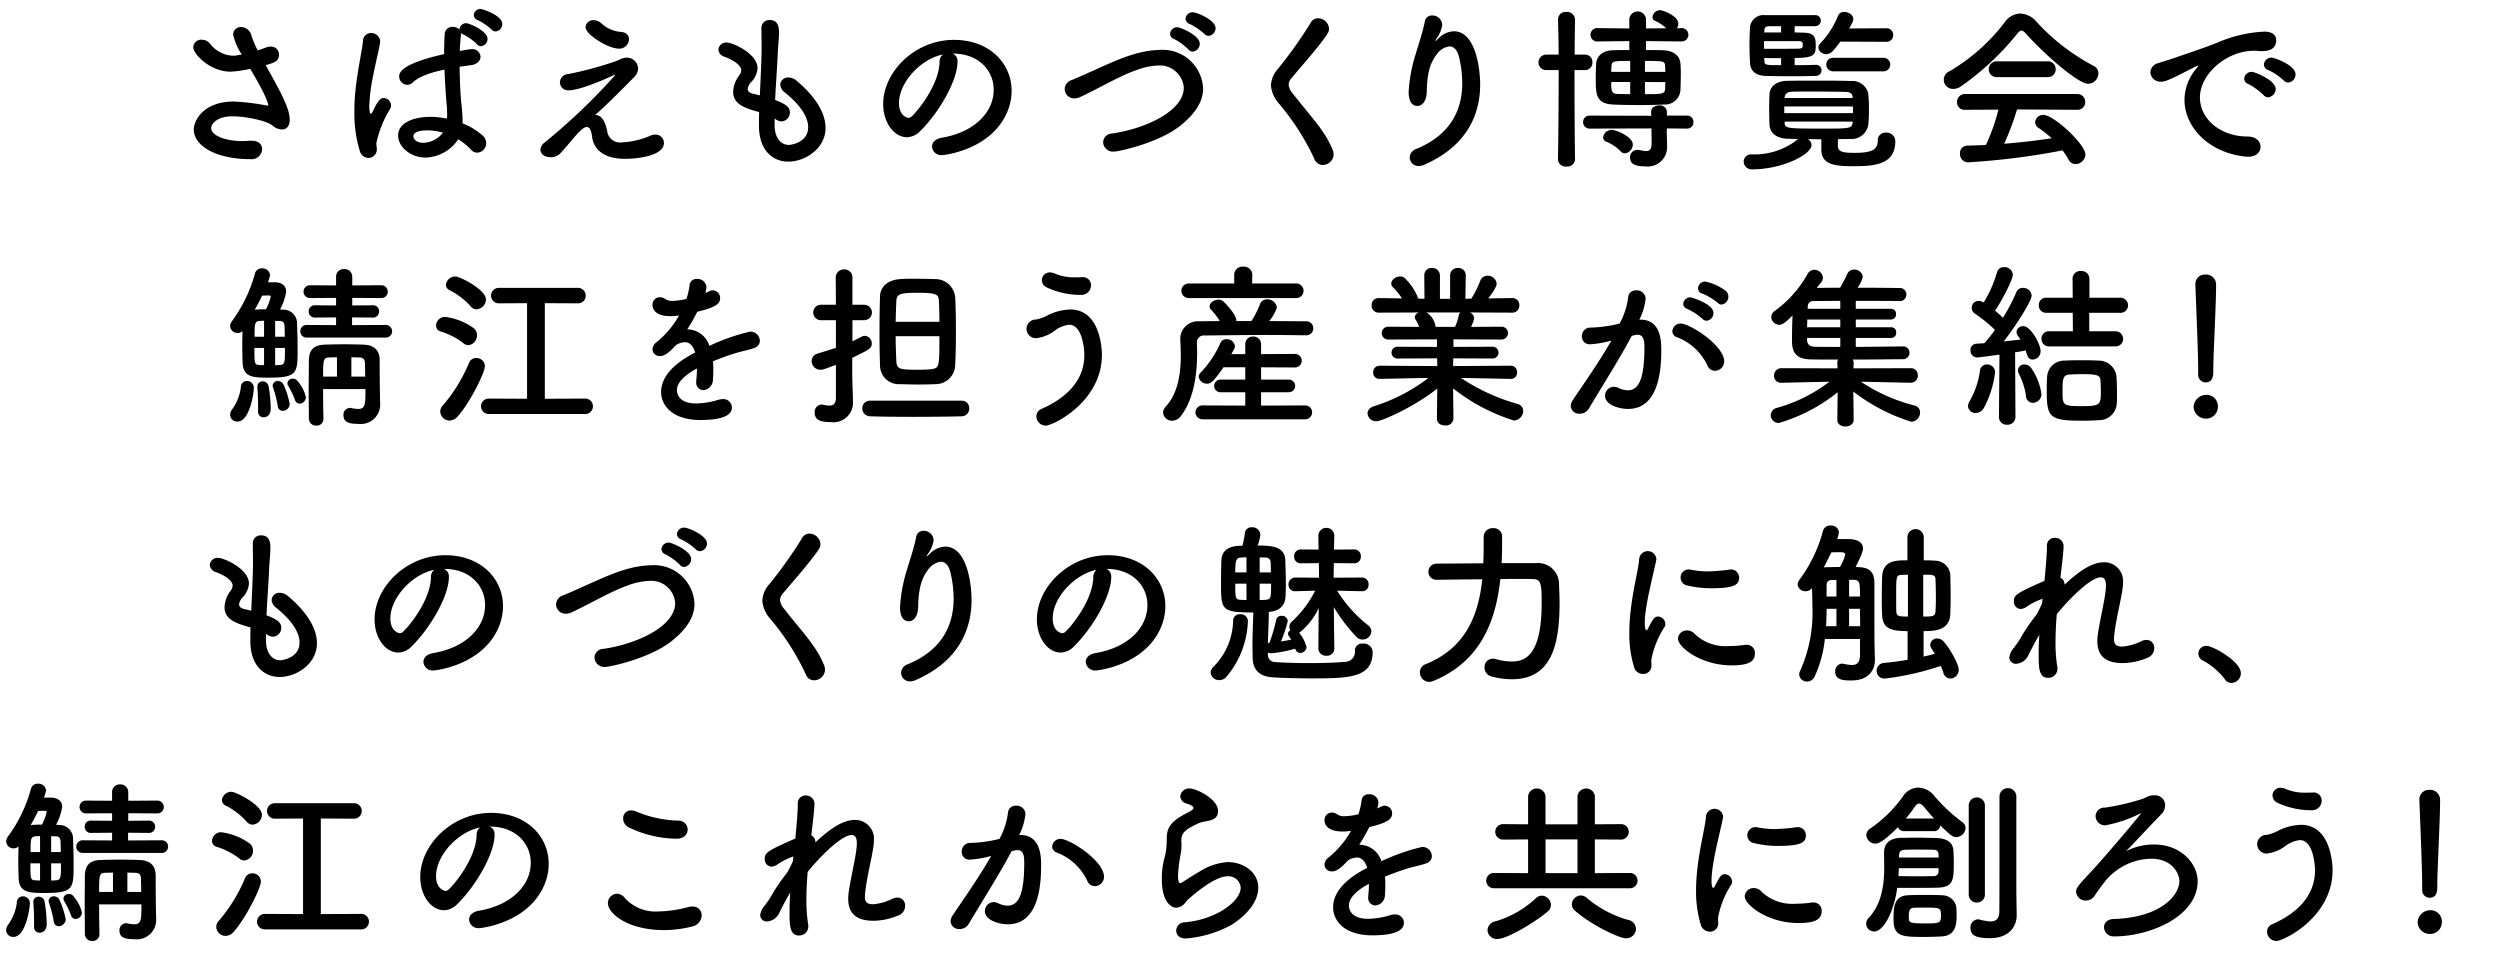 <svg id="レイヤー_1" data-name="レイヤー 1" xmlns="http://www.w3.org/2000/svg" width="341.522" height="133.416" viewBox="0 0 341.522 133.416">
  <title>about_txt_sp</title>
  <g>
    <path d="M33.026,7.439a7.947,7.947,0,0,1-1.176-2.712,1.027,1.027,0,0,1,1.104-1.032,1.464,1.464,0,0,1,1.392,1.152,11.873,11.873,0,0,0,.864,2.04c.36-.12.72-.24,1.08-.384a2.005,2.005,0,0,1,.696-.144,1.091,1.091,0,0,1,1.128,1.104c0,.912-.648,1.104-1.824,1.44,2.088,3.72,3.288,5.928,3.288,7.441,0,.96-.48,1.344-1.056,1.344a1.939,1.939,0,0,1-1.248-.504c-.888-.744-3.84-1.296-5.544-1.296-1.92,0-2.88.936-2.88,1.608,0,1.056,2.064,1.776,4.2,1.776.384,0,.768-.024,1.152-.048h.216c.936,0,1.392.552,1.392,1.152a1.435,1.435,0,0,1-1.56,1.368c-4.896,0-7.777-1.896-7.777-4.056,0-1.176,1.272-3.816,5.448-3.816a30.499,30.499,0,0,1,4.44.528c.096,0,.168.024.216.024s.072-.024.072-.048c0-.048-.048-.96-2.472-4.968a16.37,16.37,0,0,1-2.664.384c-2.784,0-5.112-2.376-5.112-3.36A1.081,1.081,0,0,1,27.553,5.423a1.467,1.467,0,0,1,1.128.528,4.129,4.129,0,0,0,3.096,1.656A2.622,2.622,0,0,0,32.233,7.583Z"/>
    <path d="M50.305,21.576a1.272,1.272,0,0,1-1.176-1.032,17.548,17.548,0,0,1-.72-5.232,26.61,26.61,0,0,1,.168-3.12c.288-2.688.84-5.064,1.008-6.553a1.1,1.1,0,0,1,1.104-1.128,1.223,1.223,0,0,1,1.248,1.176c0,.048-.024.12-.024.192-.168,1.032-.6,2.712-.936,4.464a23.413,23.413,0,0,0-.528,4.128c0,.888.144,1.08.192,1.08.072,0,.192-.144.336-.432.672-1.464,1.056-1.728,1.44-1.728a1.047,1.047,0,0,1,1.008,1.008.994.994,0,0,1-.12.456A14.709,14.709,0,0,0,51.409,19.584c0,.288.072.576.072.864A1.169,1.169,0,0,1,50.305,21.576ZM62.978,4.727c-.072.696-.144,1.44-.168,2.232q.612-.108,1.296-.216a1.473,1.473,0,0,1,.312-.024A1.096,1.096,0,0,1,65.642,7.751c0,.504-.408,1.032-1.296,1.152-.552.072-1.08.144-1.56.216.024,1.776.096,3.528.216,4.8a24.876,24.876,0,0,1,.192,2.664v.264a9.537,9.537,0,0,1,2.76,1.68,1.346,1.346,0,0,1,.456.984,1.283,1.283,0,0,1-1.224,1.344,1.155,1.155,0,0,1-.864-.432A8.142,8.142,0,0,0,62.594,19.032a5.552,5.552,0,0,1-4.488,2.496c-1.968,0-3.72-1.44-3.72-3,0-1.824,2.232-2.568,4.44-2.568a11.968,11.968,0,0,1,2.232.24,6.057,6.057,0,0,0,.024-.672c0-.408-.024-.84-.072-1.344-.096-1.032-.216-2.808-.288-4.68-2.496.528-3.648,1.128-4.32,1.752a1.142,1.142,0,0,1-.768.336,1.16,1.16,0,0,1-1.104-1.152c0-.528.336-1.752,6.145-3.048,0-1.008.024-1.968.072-2.736a1.025,1.025,0,0,1,1.104-.984,1.249,1.249,0,0,1,.912.36.926.926,0,0,1,.936-.864c.384,0,2.904,1.056,2.904,2.136a.998.998,0,0,1-.888,1.008.75.75,0,0,1-.576-.288,7.387,7.387,0,0,0-1.848-1.32.987.987,0,0,1-.312-.192ZM58.442,17.808c-1.872,0-1.968.6-1.968.816,0,.288.312.888,1.368.888a3.513,3.513,0,0,0,2.664-1.392A7.831,7.831,0,0,0,58.442,17.808ZM67.154,4.031a7.804,7.804,0,0,0-1.872-1.272.752.752,0,0,1-.552-.696.89.89,0,0,1,.936-.84c.168,0,2.952.84,2.952,2.064a1.018,1.018,0,0,1-.912,1.008A.711.711,0,0,1,67.154,4.031Z"/>
    <path d="M82.946,17.88A1.747,1.747,0,0,0,84.746,19.464a11.318,11.318,0,0,0,4.008-.888,1.646,1.646,0,0,1,.768-.192,1.142,1.142,0,0,1,1.176,1.152c0,1.752-3.6,2.16-5.304,2.16-3.12,0-4.32-1.464-4.512-3.024-.12-.936-.36-1.32-.72-1.32-.768,0-2.016,1.872-3.384,3.336a1.888,1.888,0,0,1-1.488.792c-1.152,0-1.464-.648-1.464-1.032a1.393,1.393,0,0,1,.576-.984,82.482,82.482,0,0,0,9.481-9.025.724.724,0,0,0,.144-.216.023.023,0,0,0-.024-.024,2.839,2.839,0,0,0-.312.144c-1.152.528-4.488,1.992-5.976,1.992a1.102,1.102,0,0,1-1.224-1.08,1.157,1.157,0,0,1,1.08-1.128A49.697,49.697,0,0,0,83.738,8.495c.624-.192.624-.264,1.248-.504a2.042,2.042,0,0,1,.624-.12A1.543,1.543,0,0,1,87.17,9.359a1.615,1.615,0,0,1-.48,1.104c-1.128,1.176-4.104,4.152-5.376,5.233C82.418,15.744,82.754,17.016,82.946,17.88Zm1.608-11.233c-1.44,0-4.56-1.896-4.56-2.952a1.029,1.029,0,0,1,1.104-.936,1.576,1.576,0,0,1,1.032.408,4.421,4.421,0,0,0,2.76,1.2c.72.072,1.032.504,1.032.984A1.318,1.318,0,0,1,84.554,6.647Z"/>
    <path d="M105.818,17.088c0,1.704.816,2.712,1.968,2.712.144,0,2.616-.264,2.616-2.424,0-1.224-.84-2.856-3.168-4.728a1.518,1.518,0,0,1-.648-1.08,1.064,1.064,0,0,1,1.152-.984,1.663,1.663,0,0,1,1.008.384c2.856,2.376,4.032,4.632,4.032,6.505,0,2.832-2.808,4.608-5.088,4.608-2.184,0-4.008-1.608-4.008-4.896v-.048c0-.6,0-1.224.024-1.824-1.896-.528-3.552-1.032-3.552-2.784a4.052,4.052,0,0,1,.864-2.28,1.152,1.152,0,0,0,.24-.672c0-.576-.864-1.296-2.28-1.824a1.105,1.105,0,0,1-.84-.96,1.066,1.066,0,0,1,1.152-.984c.768,0,4.2,1.488,4.2,3.528a3.068,3.068,0,0,1-.888,1.896,1.556,1.556,0,0,0-.456.936c0,.36.312.528.672.624.312.072.648.144.984.24.24-5.088.24-5.976.24-6.6,0-.984-.024-1.656-.024-2.544a1.075,1.075,0,0,1,1.128-1.152c1.248,0,1.272,1.128,1.272,1.728,0,.864-.12,1.68-.168,2.784-.096,2.184-.264,4.296-.36,6.409,1.392.528,2.016.96,2.016,1.68a1.219,1.219,0,0,1-1.128,1.248,1.551,1.551,0,0,1-.96-.408Z"/>
    <path d="M135.747,12.263c0-2.664-2.088-4.944-5.568-4.944h-.048a1.085,1.085,0,0,1,.672,1.008v.12c0,2.52-2.472,6.889-5.112,9.481a2.604,2.604,0,0,1-1.8.816c-1.704,0-3.24-1.92-3.24-4.536,0-4.344,4.272-8.761,9.673-8.761,4.848,0,7.873,3.216,7.873,6.961a7.359,7.359,0,0,1-.528,2.712c-2.112,5.328-8.641,6.073-8.977,6.073A1.262,1.262,0,0,1,127.322,20.016c0-.528.408-1.032,1.32-1.2C133.011,18.096,135.747,15.408,135.747,12.263ZM128.81,7.439c-3.0.6-6,3.792-6,6.649,0,1.8,1.2,2.016,1.272,2.016a.636.636,0,0,0,.456-.192c.72-.648,3.72-4.2,3.816-7.441A1.241,1.241,0,0,1,128.81,7.439Z"/>
    <path d="M152.138,20.712a1.344,1.344,0,0,1-1.44-1.296,1.239,1.239,0,0,1,1.2-1.176c4.536-.648,9.817-3.048,9.817-6.265a3.274,3.274,0,0,0-3.504-3.024,9.406,9.406,0,0,0-3.024.648c-2.28.792-5.16,2.52-7.609,3.648a1.735,1.735,0,0,1-.792.192,1.297,1.297,0,0,1-1.344-1.272,1.335,1.335,0,0,1,.936-1.224c2.304-.912,6.097-2.856,8.497-3.528a13.452,13.452,0,0,1,3.624-.6,5.526,5.526,0,0,1,5.856,5.28c0,1.776-1.08,3.48-3.192,5.136C158.186,19.56,152.786,20.712,152.138,20.712ZM162.339,6.743a8.255,8.255,0,0,0-1.944-1.416.757.757,0,0,1-.552-.72.981.981,0,0,1,1.008-.888c.336,0,3.048,1.08,3.048,2.256a1.094,1.094,0,0,1-.96,1.08A.751.751,0,0,1,162.339,6.743Zm2.184-2.112a8.643,8.643,0,0,0-1.968-1.344.802.802,0,0,1-.6-.72.964.964,0,0,1,1.008-.888c.528,0,3.096,1.056,3.096,2.16a1.052,1.052,0,0,1-.96,1.056A.757.757,0,0,1,164.523,4.631Z"/>
    <path d="M180.698,22.536a1.202,1.202,0,0,1-1.128-.792,33.789,33.789,0,0,0-4.824-7.561,4.305,4.305,0,0,1-1.128-2.52,3.658,3.658,0,0,1,.936-2.232,57.414,57.414,0,0,0,4.488-6.313,1.137,1.137,0,0,1,1.008-.624,1.538,1.538,0,0,1,1.512,1.416,1.31,1.31,0,0,1-.216.696c-.96,1.536-3.648,4.536-4.92,6.073a1.372,1.372,0,0,0-.384.888,2.069,2.069,0,0,0,.576,1.224c2.448,3.168,4.344,4.968,5.448,7.705a1.901,1.901,0,0,1,.12.6A1.501,1.501,0,0,1,180.698,22.536Z"/>
    <path d="M193.802,22.68a1.189,1.189,0,0,1-1.224-1.176,1.278,1.278,0,0,1,.888-1.152c4.92-2.016,6.289-5.593,6.289-9.001a15.807,15.807,0,0,0-.408-3.432c-.24-1.128-.768-1.584-1.344-1.584a2.565,2.565,0,0,0-1.776,1.152c-1.032,1.344-1.272,2.976-1.32,5.112-.048,1.296-.672,1.872-1.272,1.872-1.2,0-1.2-1.584-1.2-1.92a20.622,20.622,0,0,1,.96-5.161c.36-1.224.96-2.976,1.248-4.44a.972.972,0,0,1,1.008-.84,1.344,1.344,0,0,1,1.368,1.248c0,.072-.024.144-.024.216a4.164,4.164,0,0,1-.744,1.68c-.168.264-.192.36-.168.36.048,0,.192-.144.36-.312a3.18,3.18,0,0,1,2.16-1.032c2.88,0,3.6,4.8,3.6,7.297,0,4.008-1.752,8.377-7.657,10.945A1.752,1.752,0,0,1,193.802,22.68Z"/>
    <path d="M215.162,21.768a1.054,1.054,0,0,1-1.176.984,1.03,1.03,0,0,1-1.152-.984v-.024c.048-3.024.096-7.849.096-12.169h-1.656a1.057,1.057,0,1,1,0-2.112h1.656c-.024-1.872-.048-3.528-.096-4.776v-.048a1.041,1.041,0,0,1,1.128-1.008A1.081,1.081,0,0,1,215.162,2.662v.024c-.024,1.32-.048,2.976-.048,4.776h1.368a1.005,1.005,0,0,1,1.056,1.056,1.005,1.005,0,0,1-1.056,1.056h-1.392c0,4.296.024,9.001.072,12.169Zm12.553-4.224-.024.432.048,1.872v.072a2.651,2.651,0,0,1-2.976,2.808c-1.608,0-2.088-.48-2.088-1.224a1.003,1.003,0,0,1,1.008-1.032,1.167,1.167,0,0,1,.288.024,5.369,5.369,0,0,0,.912.144c.48,0,.744-.24.744-1.128v-.072l-.024-1.896-8.401.024a.882.882,0,0,1-.936-.888.869.869,0,0,1,.936-.888l8.377.024-.024-.504V15.288c0-.6.552-.888,1.104-.888a.944.944,0,0,1,1.056.888v.504h2.712a.849.849,0,0,1,.912.888.861.861,0,0,1-.912.888Zm-2.856-11.929V6.839c.888,0,1.728,0,2.328.024,1.512.048,2.304.84,2.376,1.8a14.698,14.698,0,0,1,.048,1.512c0,.744-.024,1.536-.048,2.136a2.117,2.117,0,0,1-2.256,1.968c-.792.048-2.016.072-3.24.072-1.416,0-2.856-.024-3.696-.072-2.376-.096-2.376-1.464-2.376-3.552,0-.72.024-1.44.048-1.944.048-.888.6-1.872,2.328-1.92.552-.024,1.344-.024,2.208-.024V5.615l-4.272.048a.919.919,0,1,1,0-1.824l4.272.048V2.639a1.142,1.142,0,0,1,2.28,0V3.887l2.76-.024a5.199,5.199,0,0,0-1.512-1.008.548.548,0,0,1-.36-.528,1.058,1.058,0,0,1,1.008-.936c.48,0,2.52.816,2.52,1.824a1.207,1.207,0,0,1-.192.648l.552-.024a.917.917,0,1,1,0,1.824Zm-3.48,15.049A5.573,5.573,0,0,0,219.41,19.344a.622.622,0,0,1-.408-.576,1.191,1.191,0,0,1,1.152-1.032c.576,0,2.904.912,2.904,2.016a1.242,1.242,0,0,1-1.08,1.2A.797.797,0,0,1,221.379,20.664Zm1.32-12.337c-2.328,0-2.52,0-2.568.768,0,.192-.024.456-.024.72h2.592Zm0,2.88h-2.592c0,1.152,0,1.608.912,1.632.384,0,.984.024,1.68.024Zm4.8-1.392c0-.264-.024-.504-.024-.696-.024-.792-.12-.792-2.76-.792V9.815Zm-2.784,1.392V12.863c2.352,0,2.736,0,2.76-.792,0-.24.024-.552.024-.864Z"/>
    <path d="M248.811,19.032c-.624,0-1.224-.024-1.824-.024a.99.99,0,0,1,.48.816c0,1.272-3.936,3.288-8.041,3.312a1.099,1.099,0,0,1-1.224-1.056,1.002,1.002,0,0,1,1.128-.984h.12a9.484,9.484,0,0,0,5.857-1.848,1.721,1.721,0,0,1,.36-.264c-.48,0-.912-.024-1.368-.024-1.632-.024-2.496-.816-2.568-1.872-.024-.672-.048-1.44-.048-2.16,0-.744.024-1.488.048-2.088.048-.864.72-1.776,2.496-1.8,1.2-.024,2.472-.024,3.744-.024,1.584,0,3.192,0,4.848.048a2.263,2.263,0,0,1,2.4,1.656,20.616,20.616,0,0,1,.096,2.184,21.214,21.214,0,0,1-.096,2.184,2.326,2.326,0,0,1-2.52,1.896c-.528,0-1.056.024-1.608.024-.024.312-.024.624-.024.96.048.816.792.912,2.352.912,2.352,0,3.096-.456,3.096-1.704a1.037,1.037,0,0,1,1.128-1.056,1.176,1.176,0,0,1,1.272,1.176c0,3.024-2.52,3.408-5.496,3.408-2.256,0-4.608,0-4.608-2.232Zm-.744-10.177a.737.737,0,0,1,.768.744.762.762,0,0,1-.792.768c-.576.024-1.872.048-3.192.048-1.632,0-3.288-.024-3.768-.048-1.152-.072-1.968-.6-2.016-1.8-.048-.888-.072-1.68-.072-2.448s.024-1.536.072-2.376a1.844,1.844,0,0,1,1.992-1.68h6.889a.744.744,0,0,1,.792.744.769.769,0,0,1-.816.768h-2.76v.864c.576,0,1.032.024,1.32.024,1.512.072,1.56.744,1.56,1.896s-.312,1.56-2.88,1.56v.984c1.248,0,2.424-.024,2.88-.048Zm-1.8-2.88c-.024-.24-.144-.336-.48-.36h-4.8V6.671c1.272,0,3.84,0,4.704-.024.432-.024.552-.096.576-.36Zm-2.952-2.4h-1.632c-.384.024-.624.096-.648.528l-.024.336h2.304Zm0,4.368c-.84,0-1.68,0-2.304-.024l.024.456c.024.528.24.528,2.28.528Zm9.817,6.601h-9.385v.912H253.131Zm-.048-1.224c-.024-.504-.24-.744-1.008-.768-1.344-.024-2.952-.048-4.512-.048-.96,0-1.92,0-2.76.024-.72.024-.984.384-1.008.792v.072h9.289Zm.024,3.288h-9.313v.12c.024.816.216.84,5.208.84,3.6,0,4.008,0,4.08-.84Zm-1.704-10.921c-.936,1.272-1.296,1.704-1.896,1.704a1.042,1.042,0,0,1-1.104-.888.9.9,0,0,1,.264-.576,11.941,11.941,0,0,0,2.424-3.768.859.859,0,0,1,.864-.528c.576,0,1.224.408,1.224.984a.943.943,0,0,1-.072.336,8.926,8.926,0,0,1-.504.936l5.064-.024a.894.894,0,0,1,.96.912.9.9,0,0,1-.96.936Zm-.912,4.056a.94.94,0,0,1-1.008-.936.923.923,0,0,1,1.008-.912h6.769a.925.925,0,1,1,0,1.848Z"/>
    <path d="M276.771,4.607c-.264-.288-.456-.432-.624-.432s-.336.144-.576.432a37.04,37.04,0,0,1-7.705,7.201,1.799,1.799,0,0,1-1.008.336,1.249,1.249,0,0,1-.552-2.4,25.924,25.924,0,0,0,7.585-6.745,2.679,2.679,0,0,1,2.088-1.152,3.094,3.094,0,0,1,2.256,1.152A28.315,28.315,0,0,0,286.011,8.999a1.127,1.127,0,0,1,.648,1.032,1.45,1.45,0,0,1-1.416,1.416C283.947,11.447,279.435,7.583,276.771,4.607Zm-1.224,10.345a39.477,39.477,0,0,1-1.752,4.68c2.208-.168,4.392-.432,6.481-.744a15.908,15.908,0,0,0-1.752-1.392.977.977,0,0,1-.504-.816,1.09,1.09,0,0,1,1.128-.984c1.416,0,5.737,4.008,5.737,5.424a1.365,1.365,0,0,1-1.344,1.296,1.086,1.086,0,0,1-.984-.648,10.676,10.676,0,0,0-.792-1.224,98.283,98.283,0,0,1-12.913,1.632,1.136,1.136,0,0,1-1.104-1.2,1.007,1.007,0,0,1,.984-1.08c.84-.024,1.704-.048,2.568-.096a27.946,27.946,0,0,0,1.704-4.824l-4.536.024a1.022,1.022,0,0,1-1.128-1.032,1.095,1.095,0,0,1,1.128-1.128h15.241a1.083,1.083,0,0,1,1.152,1.104,1.061,1.061,0,0,1-1.152,1.056Zm-2.736-4.416a1.058,1.058,0,0,1-1.128-1.08A1.071,1.071,0,0,1,272.81,8.375h6.889a1.071,1.071,0,0,1,1.128,1.08,1.058,1.058,0,0,1-1.128,1.08Z"/>
    <path d="M307.155,21.408h-.24c-5.208-.48-8.497-4.08-8.497-7.777a6.756,6.756,0,0,1,1.728-4.392.494.494,0,0,0,.12-.216.052.052,0,0,0-.048-.048.81.81,0,0,0-.24.096C296.21,11.015,295.754,11.159,295.226,11.159a1.366,1.366,0,0,1-1.464-1.296,1.376,1.376,0,0,1,1.104-1.248c.504-.168,1.872-.576,2.592-.84,1.128-.408,3.12-1.032,5.496-1.968a18.324,18.324,0,0,1,6.361-1.488c1.2,0,1.632.552,1.632,1.176,0,1.224-1.008,1.488-1.92,1.488a4.427,4.427,0,0,1-.552-.024,4.641,4.641,0,0,0-.576-.024c-3.72,0-7.369,3.168-7.369,6.385,0,2.88,2.736,5.328,6.505,5.328,1.2,0,1.776.696,1.776,1.416C308.811,20.736,308.259,21.408,307.155,21.408Zm2.064-8.425a9.1,9.1,0,0,0-2.04-1.488.805.805,0,0,1-.6-.744,1.016,1.016,0,0,1,1.056-.936c.312,0,3.24,1.104,3.24,2.352a1.147,1.147,0,0,1-1.032,1.128A.829.829,0,0,1,309.219,12.983Zm2.76-1.992a8.428,8.428,0,0,0-2.088-1.416.834.834,0,0,1-.624-.744,1.035,1.035,0,0,1,1.056-.96c.384,0,3.264,1.032,3.264,2.28a1.109,1.109,0,0,1-1.008,1.128A.879.879,0,0,1,311.979,10.991Z"/>
    <path d="M37.633,38.559c.96.048,1.464.552,1.464,1.272a7.6,7.6,0,0,1-.84,2.448c.192,0,.336.024.456.024A1.865,1.865,0,0,1,40.585,44.199c.024.96.072,2.256.072,3.456,0,3.312,0,3.936-3.936,3.936-2.16,0-3.504-.048-3.576-2.04-.024-.6-.048-1.512-.048-2.448,0-.648.024-1.296.024-1.872a.972.972,0,0,1-.648.264,1.007,1.007,0,0,1-1.032-.936,1.152,1.152,0,0,1,.24-.672A19.857,19.857,0,0,0,34.825,37.382a.923.923,0,0,1,.96-.72,1.022,1.022,0,0,1,1.104.912,4.113,4.113,0,0,1-.288.984ZM31.441,56.656a1.337,1.337,0,0,1,.312-.792,6.566,6.566,0,0,0,1.152-2.976.81.81,0,0,1,.816-.84.937.937,0,0,1,.96.912c0,.696-.552,4.632-2.256,4.632A.948.948,0,0,1,31.441,56.656Zm4.632-9.121H34.753c0,2.16.024,2.28.672,2.328.144,0,.36.024.648.024Zm0-3.72c-.216,0-.408.024-.552.024-.744.048-.744.384-.744,2.16h1.296ZM34.921,42.303a11.962,11.962,0,0,1,1.416-.048,7.828,7.828,0,0,0,.648-1.728c0-.144-.144-.168-.312-.168s-.504.024-.864.024c-.144.312-.312.648-.48.96-.168.336-.36.648-.528.984ZM35.257,56.176V55.528c0-.96-.048-2.04-.096-2.544v-.12a.693.693,0,0,1,.72-.768.836.836,0,0,1,.816.672,19.95,19.95,0,0,1,.288,3.072c0,.864-.552,1.176-.96,1.176A.751.751,0,0,1,35.257,56.176Zm2.688-.696a15.678,15.678,0,0,0-.648-2.544,1.024,1.024,0,0,1-.048-.264.674.674,0,0,1,.72-.624.832.832,0,0,1,.744.456,11.525,11.525,0,0,1,.864,2.664.973.973,0,0,1-.936.96A.68.68,0,0,1,37.945,55.48Zm.96-9.481c0-.528-.024-1.008-.024-1.344-.024-.6-.192-.816-.744-.816h-.552v2.16Zm-1.32,1.536v2.352c.288,0,.528-.024.648-.024.696-.048.696-.384.696-2.328ZM40.297,54.616a12.286,12.286,0,0,0-.888-1.848.775.775,0,0,1-.144-.432.681.681,0,0,1,.744-.6.706.706,0,0,1,.552.216,5.218,5.218,0,0,1,1.224,2.28.9.9,0,0,1-.84.912A.666.666,0,0,1,40.297,54.616Zm1.584-8.497a.864.864,0,1,1,0-1.728l4.032.024V43.359l-2.856.024a.831.831,0,0,1-.888-.84.819.819,0,0,1,.888-.84l2.856.024V40.695l-3.528.024a.877.877,0,1,1,0-1.752l3.528.024V37.814a1.024,1.024,0,0,1,1.08-1.056,1.051,1.051,0,0,1,1.128,1.056V38.991l3.936-.024a.877.877,0,1,1,0,1.752l-3.936-.024v1.032l2.784-.024a.819.819,0,0,1,.888.84.831.831,0,0,1-.888.84l-2.808-.024V44.415l4.608-.024a.864.864,0,0,1,0,1.728Zm2.256,7.033c0,1.44.024,2.88.048,4.056v.024a.906.906,0,0,1-.96.912.971.971,0,0,1-1.032-.936c0-1.176-.024-2.544-.024-3.912,0-1.392.024-2.808.024-4.056.024-1.32.552-2.112,2.16-2.16.792-.024,1.728-.048,2.64-.048.936,0,1.872.024,2.664.048,1.464.048,2.184.792,2.208,2.04,0,1.824.024,4.752.072,6.097v.048a2.656,2.656,0,0,1-3,2.64c-1.296,0-2.016-.24-2.016-1.176A.93.93,0,0,1,47.81,55.72a.596.596,0,0,1,.192.024,4.351,4.351,0,0,0,.936.12c.984,0,.984-.672.984-2.712Zm1.896-4.344c-.432,0-.816.024-1.128.024-.72.048-.768.336-.768,2.616h1.896Zm3.864,2.64c-.024-.624-.024-1.248-.048-1.92-.024-.384-.168-.672-.744-.696-.312,0-.72-.024-1.104-.024v2.64Z"/>
    <path d="M63.313,46.887a9.937,9.937,0,0,0-3.12-1.608.847.847,0,0,1-.624-.816,1.231,1.231,0,0,1,1.2-1.176,8.493,8.493,0,0,1,3.864,1.488,1.19,1.19,0,0,1,.528,1.008,1.323,1.323,0,0,1-1.176,1.368A1.046,1.046,0,0,1,63.313,46.887ZM61.417,57.448a1.272,1.272,0,0,1-1.272-1.224,1.163,1.163,0,0,1,.336-.816,21.866,21.866,0,0,0,3.6-5.856,1.04,1.04,0,0,1,.984-.648,1.141,1.141,0,0,1,1.176,1.152c0,.744-1.848,4.68-3.696,6.817A1.486,1.486,0,0,1,61.417,57.448ZM64.297,41.847a9.933,9.933,0,0,0-2.88-2.208.819.819,0,0,1-.504-.72,1.287,1.287,0,0,1,1.296-1.152c.624,0,4.176,1.8,4.176,3.144a1.38,1.38,0,0,1-1.272,1.344A1.042,1.042,0,0,1,64.297,41.847Zm2.52,14.713a1.057,1.057,0,1,1,0-2.112l5.184.024V41.415l-3.864.024a1.056,1.056,0,1,1,0-2.112H78.866a1.06,1.06,0,1,1,0,2.112l-4.44-.024V54.472l5.425-.024a1.06,1.06,0,1,1,0,2.112Z"/>
    <path d="M97.442,50.512a12.819,12.819,0,0,1-.048,1.32,1.427,1.427,0,0,1-1.296,1.464,1.002,1.002,0,0,1-.984-1.128v-.216a13.058,13.058,0,0,0,.096-1.608c-.504.264-2.736,1.44-2.736,2.952,0,.408.192,1.824,2.64,1.824a11.151,11.151,0,0,0,3.024-.504,1.94,1.94,0,0,1,.6-.096,1.159,1.159,0,0,1,1.248,1.128c0,.504-.192,1.728-4.296,1.728-3.936,0-5.376-2.064-5.376-3.816,0-2.928,3.408-4.752,4.656-5.4-.288-.936-.768-1.416-1.416-1.416a2.366,2.366,0,0,0-1.248.432c-1.008,1.128-1.608,1.464-2.136,1.464a.958.958,0,0,1-1.032-.912,1.309,1.309,0,0,1,.552-.984A12.525,12.525,0,0,0,92.761,43.095a7.035,7.035,0,0,1-1.176.096c-2.424,0-2.448-1.344-2.448-1.536a1.02,1.02,0,0,1,.984-1.056,1.527,1.527,0,0,1,.864.312,1.628,1.628,0,0,0,.888.192,9.277,9.277,0,0,0,1.896-.264,9.242,9.242,0,0,0,.432-1.896.943.943,0,0,1,1.008-.84,1.225,1.225,0,0,1,1.296,1.056,4.579,4.579,0,0,1-.144.888c.72-.36.816-.384.984-.384a1.045,1.045,0,0,1,1.032,1.056c0,.792-.624,1.272-3.12,1.872a25.817,25.817,0,0,1-1.368,2.4,3.208,3.208,0,0,1,3.024,2.256,27.879,27.879,0,0,1,5.545-1.944,1.278,1.278,0,0,1,1.344,1.248.992.992,0,0,1-.648.936c-.744.312-1.536.408-2.784.792-1.008.312-2.04.696-2.976,1.08A8.878,8.878,0,0,1,97.442,50.512Z"/>
    <path d="M114.193,49.839c-1.704.648-1.8.672-2.112.672a1.182,1.182,0,0,1-1.2-1.176,1.048,1.048,0,0,1,.816-1.032c.912-.288,1.728-.528,2.496-.792V43.743H112.153a1.056,1.056,0,0,1,0-2.112h2.04l-.024-3.696a1.101,1.101,0,0,1,1.152-1.128,1.068,1.068,0,0,1,1.128,1.128v3.696h1.608a1.056,1.056,0,1,1,0,2.112h-1.608v2.88c.408-.192.816-.408,1.248-.624a1.076,1.076,0,0,1,.456-.12,1.007,1.007,0,0,1,.936,1.032c0,.648-.168.768-2.664,1.968v2.376c0,.384.072,2.568.096,3.408v.12a2.676,2.676,0,0,1-3.024,2.88c-1.152,0-2.208-.168-2.208-1.296a1.01,1.01,0,0,1,.936-1.104.664.664,0,0,1,.216.024,3.921,3.921,0,0,0,.864.12c.504,0,.864-.216.888-1.032ZM131.331,54.736a1.025,1.025,0,0,1,1.08,1.056,1.057,1.057,0,0,1-1.08,1.08c-1.656.048-4.176.072-6.625.072-2.184,0-4.344-.024-5.808-.072a1.078,1.078,0,0,1-1.104-1.08,1.046,1.046,0,0,1,1.104-1.056Zm-5.88-2.208c-.864,0-1.752-.024-2.496-.048a2.561,2.561,0,0,1-2.736-2.592c-.048-1.368-.072-2.856-.072-4.392,0-1.68.024-3.432.072-5.016.048-1.368,1.104-2.232,2.736-2.352.576-.048,1.272-.048,2.016-.048.984,0,2.016.024,2.808.048a2.719,2.719,0,0,1,2.712,2.52c.072,1.416.096,3.0.096,4.656,0,1.512-.024,3.048-.096,4.512a2.684,2.684,0,0,1-2.64,2.664C127.202,52.504,126.338,52.528,125.45,52.528Zm2.88-8.569c0-1.032-.024-1.992-.072-2.832-.048-.864-.168-1.128-2.904-1.128-2.4,0-2.88.168-2.904,1.128-.048.864-.072,1.824-.096,2.832ZM122.354,45.927c0,1.176.048,2.352.096,3.456.072,1.032.432,1.128,2.952,1.128.648,0,1.296-.024,1.728-.072,1.2-.144,1.2-.192,1.2-4.512Z"/>
    <path d="M141.578,56.872a1.083,1.083,0,0,1,.696-1.008c4.416-1.944,5.856-4.728,5.856-7.345,0-.672-.216-4.152-2.064-4.152a3.824,3.824,0,0,0-1.896.744,5.32,5.32,0,0,1-2.52,1.08,1.276,1.276,0,1,1-.12-2.544,5.21,5.21,0,0,0,1.632-.6,7.432,7.432,0,0,1,3.048-.768c4.224,0,4.32,5.713,4.32,6.193,0,6.432-6.697,9.673-7.681,9.673A1.296,1.296,0,0,1,141.578,56.872Zm6.048-16.585a11.013,11.013,0,0,1-4.656-1.032,1.129,1.129,0,0,1-.648-.984,1.076,1.076,0,0,1,1.104-1.056,1.771,1.771,0,0,1,.648.144,6.646,6.646,0,0,0,2.808.528c.288,0,.552,0,.84-.024h.096a1.102,1.102,0,0,1,1.224,1.08A1.32,1.32,0,0,1,147.626,40.287Z"/>
    <path d="M178.443,45.807c-1.776-.024-3.552-.048-5.304-.048-3.024,0-5.953.048-8.569.072a.936.936,0,0,0-1.056,1.008c0,.336.024.792.024,1.296,0,2.376-.264,6.217-2.256,8.737a1.453,1.453,0,0,1-1.152.6,1.219,1.219,0,0,1-1.248-1.128,1.237,1.237,0,0,1,.36-.792c1.752-1.872,2.064-4.752,2.064-6.985,0-.888-.048-1.656-.072-2.232v-.096a2.409,2.409,0,0,1,2.52-2.352c.912,0,1.896-.024,2.88-.024a8.682,8.682,0,0,0-1.2-1.56.636.636,0,0,1-.192-.456c0-.48.624-.912,1.224-.912a.934.934,0,0,1,.552.168c.264.168,1.872,1.848,1.872,2.664V43.863h2.064a12.488,12.488,0,0,0,1.176-2.328.988.988,0,0,1,.96-.648,1.314,1.314,0,0,1,1.344,1.128,5.507,5.507,0,0,1-1.056,1.848c1.704,0,3.408.024,5.064.024a.96.96,0,1,1,.024,1.92Zm-16.057-5.088a.996.996,0,0,1,0-1.992h6.217V37.526a1.128,1.128,0,0,1,1.224-1.104,1.15,1.15,0,0,1,1.248,1.104v.024l-.024,1.176h6.073a.997.997,0,0,1,0,1.992Zm1.92,16.561a.949.949,0,1,1,0-1.896l5.809.024v-1.824h-3.312a.867.867,0,1,1,0-1.728h3.312V50.176h-2.976c-1.392,1.992-1.704,2.232-2.232,2.232a1.112,1.112,0,0,1-1.152-.936.793.793,0,0,1,.264-.576,13.626,13.626,0,0,0,2.688-4.032.868.868,0,0,1,.84-.528,1.11,1.11,0,0,1,1.152.936.76.76,0,0,1-.096.384c-.12.24-.264.48-.384.72h1.896V47.031a1.019,1.019,0,0,1,1.056-1.056,1.044,1.044,0,0,1,1.104,1.056v1.344l4.632-.024a.924.924,0,1,1,0,1.848l-4.632-.024v1.68h3.792a.864.864,0,0,1,0,1.728h-3.792V55.408l6.025-.024a.948.948,0,0,1,0,1.896Z"/>
    <path d="M206.355,51.76l-6.049-.12h-.72a27.539,27.539,0,0,0,7.753,3.552.966.966,0,0,1,.744.936,1.337,1.337,0,0,1-1.272,1.32,25.893,25.893,0,0,1-8.305-4.392l.048,4.128v.024a1.014,1.014,0,0,1-1.128.912c-.576,0-1.128-.288-1.128-.912v-.024l.048-4.104c-2.976,2.4-7.537,4.464-8.305,4.464a1.16,1.16,0,0,1-1.224-1.08c0-.384.264-.744.84-.96a23.963,23.963,0,0,0,7.465-3.864h-.792l-5.832.12h-.024a.842.842,0,0,1-.888-.888.881.881,0,0,1,.912-.912l7.849.048-.024-1.056-5.424.024a.804.804,0,1,1,0-1.608l5.401.024V46.359l-6.625.024a.877.877,0,1,1,0-1.752l4.2.024a6.28,6.28,0,0,0-.48-.984.543.543,0,0,1-.12-.36.733.733,0,0,1,.6-.624l-5.496.024a.969.969,0,0,1-1.008-1.008.944.944,0,0,1,.984-.984h.024l3.144.048a9.449,9.449,0,0,0-1.248-1.536.778.778,0,0,1-.216-.504c0-.504.624-.96,1.2-.96a.911.911,0,0,1,.552.144,7.554,7.554,0,0,1,1.944,2.88l.84.024-.024-3.192v-.024a.974.974,0,0,1,1.056-.984,1.013,1.013,0,0,1,1.08,1.008V40.815h1.392V37.622a1.001,1.001,0,0,1,1.08-1.008.989.989,0,0,1,1.056.984v.024l-.048,3.192.816-.024a14.001,14.001,0,0,0,1.2-2.4,1.051,1.051,0,0,1,1.008-.72,1.214,1.214,0,0,1,1.248,1.08c0,.072,0,.552-1.152,2.016l3.264-.048h.024a.924.924,0,0,1,.96.984.949.949,0,0,1-.984,1.008l-5.784-.024a.929.929,0,0,1,.6.792,4.81,4.81,0,0,1-.432,1.176l4.176-.024a.876.876,0,1,1,0,1.752l-6.577-.024v1.032l5.353-.024a.804.804,0,1,1,0,1.608l-5.376-.024-.024,1.056,7.849-.048a.848.848,0,0,1,.888.912.823.823,0,0,1-.864.888Zm-11.473-9.073A2.766,2.766,0,0,1,196.106,44.583l.024.072h2.64a6.973,6.973,0,0,0,.504-1.56.592.592,0,0,1,.24-.408Z"/>
    <path d="M219.938,46.575a13.177,13.177,0,0,1-2.712.456,1.045,1.045,0,0,1-1.128-1.08,1.158,1.158,0,0,1,1.2-1.2,17.962,17.962,0,0,0,3.96-.552,10.172,10.172,0,0,0,1.176-3.672,1.017,1.017,0,0,1,1.08-.864,1.209,1.209,0,0,1,1.296,1.104,8.207,8.207,0,0,1-.864,2.904h.192c2.736,0,2.808,2.952,2.808,4.056,0,2.136-.096,8.137-4.537,8.137-1.368,0-3.144-.624-3.144-1.776a1.223,1.223,0,0,1,1.752-1.128,3.222,3.222,0,0,0,1.344.36c1.56,0,2.28-1.68,2.28-5.88,0-.984-.144-1.704-.912-1.704a1.478,1.478,0,0,0-.432.048c-.096.024-.24.072-.384.096-1.8,3.384-4.32,7.321-5.857,9.937a1.422,1.422,0,0,1-1.248.696,1.12,1.12,0,0,1-1.224-1.032,1.468,1.468,0,0,1,.288-.84c1.056-1.608,3.552-5.112,5.256-8.113ZM233.235,49.887a7.63,7.63,0,0,0-4.128-3.816.872.872,0,0,1-.648-.816,1.12,1.12,0,0,1,1.152-1.056c1.224,0,5.928,2.976,5.928,5.184a1.279,1.279,0,0,1-1.272,1.272A1.119,1.119,0,0,1,233.235,49.887Zm-.672-6.336a8.127,8.127,0,0,0-2.016-1.32c-.432-.168-.6-.432-.6-.72a.957.957,0,0,1,.984-.888c.12,0,3.144.864,3.144,2.136a1.049,1.049,0,0,1-.936,1.056A.757.757,0,0,1,232.563,43.551Zm2.064-2.208a8.225,8.225,0,0,0-2.04-1.224.765.765,0,0,1-.624-.744.977.977,0,0,1,.984-.912,7.114,7.114,0,0,1,2.808,1.272,1.078,1.078,0,0,1-.576,1.872A.798.798,0,0,1,234.627,41.343Z"/>
    <path d="M260.979,52.288l-6.769-.144a23.728,23.728,0,0,0,7.369,3.264.932.932,0,0,1,.72.936,1.265,1.265,0,0,1-1.2,1.272,25.235,25.235,0,0,1-7.921-4.128l.048,3.84v.024c0,.6-.552.912-1.128.912-.552,0-1.104-.288-1.104-.912v-.024l.048-3.744a23.15,23.15,0,0,1-8.041,4.2,1.076,1.076,0,0,1-1.104-1.056,1.059,1.059,0,0,1,.84-1.008,20.99,20.99,0,0,0,7.177-3.576l-6.553.144h-.024a.924.924,0,0,1-.984-.96.987.987,0,0,1,1.008-1.032l7.657.024-.024-.696a1.114,1.114,0,0,1,.096-.504c-1.512,0-2.856,0-3.792-.024-2.496-.048-2.496-1.68-2.496-2.76,0-.936.024-2.16.072-3.24-.984.984-1.368,1.272-1.824,1.272a1.103,1.103,0,0,1-1.08-1.056,1.009,1.009,0,0,1,.48-.84,15.455,15.455,0,0,0,4.488-5.064,1.067,1.067,0,0,1,.912-.552,1.179,1.179,0,0,1,1.176,1.08.883.883,0,0,1-.216.6c-.216.264-.432.528-.624.792.888,0,1.992-.024,3.192-.024.288-.504.648-1.176,1.008-1.944a.95.95,0,0,1,.888-.528,1.141,1.141,0,0,1,1.2.984,4.12,4.12,0,0,1-.72,1.488c2.376,0,4.728.024,5.953.048a.902.902,0,0,1-.048,1.776h-.024c-1.224-.024-3.672-.024-6.12-.024v1.08h4.848a.67.67,0,0,1,.648.744.662.662,0,0,1-.648.72h-4.848v1.056h4.848a.667.667,0,0,1,.672.72.674.674,0,0,1-.672.744h-4.848v1.224c2.544-.024,5.184-.048,6.552-.072h.024a.884.884,0,0,1,0,1.752c-1.488,0-4.272.048-6.985.048a1.116,1.116,0,0,1,.12.504l-.024.696,7.801-.024a.93.93,0,0,1,.984.984.962.962,0,0,1-.984,1.008ZM251.402,43.647h-4.512c0,.336-.024.696-.024,1.056h4.536Zm0,2.52H246.866v.264c0,.504.264.912,1.008.936.792.024,2.088.024,3.528.024Zm0-5.064c-1.512,0-2.832.024-3.648.024a.719.719,0,0,0-.792.768l-.024.288h4.464Z"/>
    <path d="M269.906,56.416a.998.998,0,0,1-1.056-.936,1.298,1.298,0,0,1,.216-.672,11.48,11.48,0,0,0,1.416-4.176.917.917,0,0,1,.96-.84,1.059,1.059,0,0,1,1.104,1.056,13.551,13.551,0,0,1-1.584,4.968A1.261,1.261,0,0,1,269.906,56.416Zm3.168.48.072-8.449c-1.368.192-2.904.384-3.072.384a.922.922,0,0,1-.888-.984.83.83,0,0,1,.768-.888c.312-.024.696-.048,1.128-.072a17.969,17.969,0,0,0,1.44-1.824,20.002,20.002,0,0,0-2.712-2.208.944.944,0,0,1,.504-1.752,1.167,1.167,0,0,1,.528.144l.144.072a16.376,16.376,0,0,0,1.824-4.128.927.927,0,0,1,.96-.696A1.124,1.124,0,0,1,274.97,37.502c0,.792-1.632,3.768-2.424,4.944.384.312.744.648,1.08.96a27.532,27.532,0,0,0,1.824-3.48.908.908,0,0,1,.888-.6,1.147,1.147,0,0,1,1.2,1.056c0,.72-2.064,4.008-3.816,6.265.888-.096,1.704-.192,2.304-.264-.096-.168-.24-.312-.336-.456a.957.957,0,0,1-.216-.576.884.884,0,0,1,.936-.792c1.032,0,2.352,2.496,2.352,3.384a1.127,1.127,0,0,1-1.056,1.176c-.576,0-.72-.336-.984-1.248-.336.072-.84.168-1.44.264l.048,8.761a1.081,1.081,0,0,1-1.128,1.128,1.062,1.062,0,0,1-1.128-1.104Zm3.696-2.808a9.586,9.586,0,0,0-.96-3,1.008,1.008,0,0,1-.144-.504.845.845,0,0,1,.912-.792,1.055,1.055,0,0,1,.864.432,8.245,8.245,0,0,1,1.44,3.6,1.182,1.182,0,0,1-1.176,1.2A.931.931,0,0,1,276.77,54.088Zm3.168-6.769a1.014,1.014,0,0,1-1.056-1.032,1.001,1.001,0,0,1,1.056-1.032h3.24l-.024-2.52h-3.6a.993.993,0,0,1-1.032-1.032.981.981,0,0,1,1.032-1.032h3.6l-.024-2.592a1.05,1.05,0,0,1,1.128-1.056,1.079,1.079,0,0,1,1.176,1.056v2.592h4.152a1.049,1.049,0,0,1,1.128,1.032,1.036,1.036,0,0,1-1.128,1.032h-4.176v2.52h3.504a1.049,1.049,0,0,1,1.128,1.032,1.036,1.036,0,0,1-1.128,1.032Zm6.721,10.081c-.672.048-1.464.072-2.256.072-4.392,0-4.8-.456-4.8-4.032,0-.672,0-1.296.048-1.872a2.333,2.333,0,0,1,2.424-2.304c.696-.048,1.488-.048,2.28-.048.816,0,1.608,0,2.28.048a2.431,2.431,0,0,1,2.496,2.208c.048.768.072,1.536.072,2.28,0,.408,0,.816-.024,1.2A2.429,2.429,0,0,1,286.659,57.4Zm.288-5.352c-.024-.768-.36-.936-2.448-.936-.624,0-1.224.024-1.728.048-1.008.024-1.008.696-1.008,2.352,0,1.872.048,1.968,2.712,1.968,2.496,0,2.52-.24,2.52-2.088C286.995,52.936,286.971,52.48,286.947,52.048Z"/>
    <path d="M301.322,57.184A1.663,1.663,0,0,1,299.666,55.6a1.734,1.734,0,0,1,1.656-1.656A1.549,1.549,0,0,1,302.979,55.6,1.596,1.596,0,0,1,301.322,57.184Zm-1.032-6.096v-.504c0-2.328-.24-7.921-.384-11.689v-.072a1.301,1.301,0,0,1,1.392-1.32,1.358,1.358,0,0,1,1.44,1.392c0,2.832-.384,9.433-.384,11.761,0,.576,0,1.584-1.056,1.584a1.032,1.032,0,0,1-1.008-1.128Z"/>
    <path d="M36.337,87.488c0,1.704.816,2.712,1.968,2.712.144,0,2.616-.264,2.616-2.424,0-1.224-.84-2.856-3.168-4.729a1.518,1.518,0,0,1-.648-1.08,1.064,1.064,0,0,1,1.152-.984,1.663,1.663,0,0,1,1.008.384c2.856,2.376,4.032,4.632,4.032,6.505,0,2.832-2.808,4.608-5.088,4.608-2.184,0-4.008-1.608-4.008-4.896v-.048c0-.6,0-1.224.024-1.824-1.896-.528-3.552-1.032-3.552-2.784a4.052,4.052,0,0,1,.864-2.28,1.152,1.152,0,0,0,.24-.672c0-.576-.864-1.296-2.28-1.824a1.105,1.105,0,0,1-.84-.96,1.066,1.066,0,0,1,1.152-.984c.768,0,4.2,1.488,4.2,3.528a3.069,3.069,0,0,1-.888,1.896,1.555,1.555,0,0,0-.456.936c0,.36.312.528.672.624.312.072.648.144.984.24.24-5.088.24-5.976.24-6.601,0-.984-.024-1.656-.024-2.544a1.075,1.075,0,0,1,1.128-1.152c1.248,0,1.272,1.128,1.272,1.728,0,.864-.12,1.68-.168,2.784-.096,2.184-.264,4.296-.36,6.409,1.392.528,2.016.96,2.016,1.68a1.219,1.219,0,0,1-1.128,1.248,1.551,1.551,0,0,1-.96-.408Z"/>
    <path d="M66.266,82.663c0-2.664-2.088-4.944-5.568-4.944h-.048a1.085,1.085,0,0,1,.672,1.008v.12c0,2.52-2.472,6.889-5.112,9.481a2.604,2.604,0,0,1-1.8.816c-1.704,0-3.24-1.92-3.24-4.536,0-4.344,4.272-8.761,9.673-8.761,4.848,0,7.873,3.216,7.873,6.961a7.359,7.359,0,0,1-.528,2.712c-2.112,5.328-8.641,6.073-8.977,6.073a1.262,1.262,0,0,1-1.368-1.176c0-.528.408-1.032,1.32-1.2C63.53,88.496,66.266,85.808,66.266,82.663ZM59.329,77.839c-3.0.6-6,3.792-6,6.649,0,1.8,1.2,2.016,1.272,2.016a.636.636,0,0,0,.456-.192c.72-.648,3.72-4.2,3.816-7.441A1.241,1.241,0,0,1,59.329,77.839Z"/>
    <path d="M82.657,91.112a1.343,1.343,0,0,1-1.44-1.296,1.239,1.239,0,0,1,1.2-1.176c4.536-.648,9.817-3.048,9.817-6.265a3.274,3.274,0,0,0-3.504-3.024,9.406,9.406,0,0,0-3.024.648c-2.28.792-5.16,2.52-7.609,3.648a1.735,1.735,0,0,1-.792.192,1.297,1.297,0,0,1-1.344-1.272,1.335,1.335,0,0,1,.936-1.224c2.304-.912,6.097-2.856,8.497-3.528a13.453,13.453,0,0,1,3.624-.6,5.526,5.526,0,0,1,5.856,5.281c0,1.776-1.08,3.48-3.192,5.136C88.706,89.96,83.305,91.112,82.657,91.112ZM92.858,77.143a8.26,8.26,0,0,0-1.944-1.416.757.757,0,0,1-.552-.72A.981.981,0,0,1,91.37,74.119c.336,0,3.048,1.08,3.048,2.256a1.094,1.094,0,0,1-.96,1.08A.751.751,0,0,1,92.858,77.143Zm2.184-2.112a8.646,8.646,0,0,0-1.968-1.344.802.802,0,0,1-.6-.72.964.964,0,0,1,1.008-.888c.528,0,3.096,1.056,3.096,2.16a1.052,1.052,0,0,1-.96,1.056A.756.756,0,0,1,95.042,75.031Z"/>
    <path d="M111.218,92.936a1.202,1.202,0,0,1-1.128-.792,33.785,33.785,0,0,0-4.824-7.561,4.305,4.305,0,0,1-1.128-2.52,3.658,3.658,0,0,1,.936-2.232,57.414,57.414,0,0,0,4.488-6.313,1.137,1.137,0,0,1,1.008-.624,1.538,1.538,0,0,1,1.512,1.416,1.31,1.31,0,0,1-.216.696c-.96,1.536-3.648,4.536-4.92,6.073a1.372,1.372,0,0,0-.384.888,2.069,2.069,0,0,0,.576,1.224c2.448,3.168,4.344,4.968,5.448,7.705a1.901,1.901,0,0,1,.12.6A1.501,1.501,0,0,1,111.218,92.936Z"/>
    <path d="M124.322,93.08a1.189,1.189,0,0,1-1.224-1.176,1.278,1.278,0,0,1,.888-1.152c4.92-2.016,6.289-5.593,6.289-9.001a15.807,15.807,0,0,0-.408-3.432c-.24-1.128-.768-1.584-1.344-1.584A2.564,2.564,0,0,0,126.746,77.887c-1.032,1.344-1.272,2.976-1.32,5.112-.048,1.296-.672,1.872-1.272,1.872-1.2,0-1.2-1.584-1.2-1.92a20.62,20.62,0,0,1,.96-5.16c.36-1.224.96-2.976,1.248-4.44a.972.972,0,0,1,1.008-.84,1.344,1.344,0,0,1,1.368,1.248c0,.072-.024.144-.024.216a4.164,4.164,0,0,1-.744,1.68c-.168.264-.192.36-.168.36.048,0,.192-.144.36-.312a3.179,3.179,0,0,1,2.16-1.032c2.88,0,3.6,4.8,3.6,7.297,0,4.008-1.752,8.377-7.657,10.945A1.752,1.752,0,0,1,124.322,93.08Z"/>
    <path d="M156.747,82.663c0-2.664-2.088-4.944-5.568-4.944h-.048a1.085,1.085,0,0,1,.672,1.008v.12c0,2.52-2.472,6.889-5.112,9.481a2.604,2.604,0,0,1-1.8.816c-1.704,0-3.24-1.92-3.24-4.536,0-4.344,4.272-8.761,9.673-8.761,4.848,0,7.873,3.216,7.873,6.961a7.359,7.359,0,0,1-.528,2.712c-2.112,5.328-8.641,6.073-8.977,6.073a1.262,1.262,0,0,1-1.368-1.176c0-.528.408-1.032,1.32-1.2C154.011,88.496,156.747,85.808,156.747,82.663ZM149.81,77.839c-3.0.6-6,3.792-6,6.649,0,1.8,1.2,2.016,1.272,2.016a.636.636,0,0,0,.456-.192c.72-.648,3.72-4.2,3.816-7.441A1.241,1.241,0,0,1,149.81,77.839Z"/>
    <path d="M166.561,92.912a1.139,1.139,0,0,1-1.176-1.032,1.123,1.123,0,0,1,.384-.792,9.163,9.163,0,0,0,2.688-6.361.873.873,0,0,1,.96-.816.959.959,0,0,1,1.056.888,12.341,12.341,0,0,1-2.952,7.681A1.267,1.267,0,0,1,166.561,92.912Zm15.721-4.272a.986.986,0,0,1-1.08.936,1.013,1.013,0,0,1-1.104-.96v-.024l.048-5.521a9.46,9.46,0,0,1-2.664,3.384,5.028,5.028,0,0,1,1.008,1.944.863.863,0,0,1-.864.792.654.654,0,0,1-.648-.48l-.048-.096a16.456,16.456,0,0,1-3.24.624.952.952,0,0,1-.48-.096V89.432a.969.969,0,0,0,.936,1.008c1.2.096,2.976.144,4.729.144,1.776,0,3.552-.048,4.776-.168a1.375,1.375,0,0,0,1.44-1.536.964.964,0,0,1,1.08-.96,1.207,1.207,0,0,1,1.344,1.176c0,3.552-3.36,3.576-8.425,3.576-2.112,0-4.224-.072-5.256-.144-1.8-.12-2.688-1.032-2.712-2.712,0-.504-.024-.96-.024-1.392,0-1.848.072-3.216.12-4.752-4.368,0-4.416-.336-4.416-3.984,0-1.128.024-2.328.048-3.096.048-2.04,2.136-2.04,2.88-2.04a13.459,13.459,0,0,0,.336-1.776.88.88,0,0,1,.96-.744,1.077,1.077,0,0,1,1.152,1.008,5.654,5.654,0,0,1-.384,1.488c1.776,0,3.72.048,3.792,1.992.024.96.072,2.16.072,3.288,0,.648-.024,1.248-.048,1.752-.072,1.104-.72,1.896-2.28,2.04,0,1.536-.096,2.76-.12,4.272l.216-.072a23.86,23.86,0,0,0,.912-3.12.702.702,0,0,1,.744-.552.782.782,0,0,1,.84.72,18.713,18.713,0,0,1-.936,2.784c.48-.072.96-.168,1.416-.24-.12-.216-.264-.384-.336-.504a.64.64,0,0,1-.12-.312.611.611,0,0,1,.336-.48.812.812,0,0,1-.144-.48.993.993,0,0,1,.336-.696,14.869,14.869,0,0,0,3.192-4.224l-2.688.072h-.024a.887.887,0,0,1-.936-.912.926.926,0,0,1,.936-.96h.024l3.216.024-.024-1.992-2.424.024h-.024a.893.893,0,0,1-.936-.936.912.912,0,0,1,.936-.96h.024l2.376.024-.024-1.92v-.024a1.094,1.094,0,0,1,2.184,0v.024s-.024.744-.048,1.92l2.736-.024h.024a.906.906,0,0,1,.912.96.886.886,0,0,1-.912.936h-.024l-2.76-.024c0,.624-.024,1.296-.024,1.992L186.027,78.895a.912.912,0,0,1,.936.96.867.867,0,0,1-.912.912H186.027l-3.36-.072a18.099,18.099,0,0,0,4.2,4.704,1.113,1.113,0,0,1,.48.864,1.21,1.21,0,0,1-1.224,1.104,1.111,1.111,0,0,1-.792-.336,22.637,22.637,0,0,1-3.12-4.104c.024,2.88.072,5.688.072,5.688Zm-12.001-12.505c-.24,0-.48.024-.648.024-.744.024-.888.312-.888,2.04h1.536Zm0,3.6h-1.536c0,2.088.048,2.16.768,2.208.168,0,.432.024.768.024Zm3.336-1.536c0-.456-.024-.888-.024-1.224-.024-.6-.24-.816-.888-.816h-.624V78.199Zm-1.536,1.536v2.232c.336,0,.6-.024.744-.024.792-.048.816-.216.816-2.208Z"/>
    <path d="M209.787,76.927a2.886,2.886,0,0,1,3.192,2.976c.024.624.072,1.464.072,2.4,0,5.785-1.08,10.489-6.529,10.489a10.768,10.768,0,0,1-2.784-.384,1.24,1.24,0,0,1-.936-1.224,1.128,1.128,0,0,1,1.128-1.2,1.26,1.26,0,0,1,.408.048,8.038,8.038,0,0,0,2.16.336c1.776,0,4.104-.72,4.104-7.969,0-2.568-.048-3.288-1.2-3.288-.432-.024-1.08-.024-1.848-.024s-1.656,0-2.592.024c-.648,5.928-2.808,11.305-9.169,13.921a1.649,1.649,0,0,1-.576.12,1.301,1.301,0,0,1-1.248-1.32,1.173,1.173,0,0,1,.792-1.104c5.424-2.184,7.201-6.601,7.729-11.593-3.24.024-6.289.072-6.289.072h-.024a1.105,1.105,0,0,1,.024-2.208s3.12-.024,6.433-.048c.048-1.176.048-2.4.048-3.6v-.024a1.205,1.205,0,0,1,1.296-1.176,1.134,1.134,0,0,1,1.224,1.128c0,1.224,0,2.424-.072,3.648Z"/>
    <path d="M223.202,91.04a15.437,15.437,0,0,1-.624-4.584c0-4.224,1.224-8.353,1.344-10.009a1.179,1.179,0,0,1,2.352-.096.596.596,0,0,1-.024.192c-.336,1.752-1.56,6.192-1.56,8.569,0,.888.168.984.24.984.048,0,.12-.048.168-.168.744-1.416.912-1.704,1.416-1.704a1.044,1.044,0,0,1,.984,1.008.741.741,0,0,1-.12.432,12.457,12.457,0,0,0-1.8,4.512c0,.216.024.432.024.648a1.128,1.128,0,0,1-1.2,1.248A1.283,1.283,0,0,1,223.202,91.04Zm13.345-.144c-4.152,0-7.321-2.472-7.321-3.648a1.203,1.203,0,0,1,1.248-1.128,1.411,1.411,0,0,1,1.08.528,6.12,6.12,0,0,0,4.657,1.608,14.828,14.828,0,0,0,2.04-.144,1.171,1.171,0,0,1,.288-.024,1.108,1.108,0,0,1,1.2,1.152C239.739,90.488,238.683,90.896,236.547,90.896Zm-2.712-10.537a13.549,13.549,0,0,1-3.24-.36,1.106,1.106,0,0,1,.096-2.208.903.903,0,0,1,.24.024,11.287,11.287,0,0,0,2.328.24,22.972,22.972,0,0,0,2.952-.24c.072,0,.144-.024.216-.024a1.102,1.102,0,0,1,1.152,1.128C237.579,79.879,236.907,80.359,233.835,80.359Z"/>
    <path d="M254.09,87.296h-4.8a15.988,15.988,0,0,1-1.392,5.112,1.122,1.122,0,0,1-1.032.696,1.039,1.039,0,0,1-1.08-.96.946.946,0,0,1,.12-.48,19.412,19.412,0,0,0,1.68-8.953c0-.792-.024-1.584-.048-2.376a1.09,1.09,0,0,1-.864.432,1.043,1.043,0,0,1-1.104-.936,1.198,1.198,0,0,1,.264-.648,19.596,19.596,0,0,0,3.192-6.625,1.01,1.01,0,0,1,1.056-.768,1.031,1.031,0,0,1,1.128.912,3.456,3.456,0,0,1-.24.936h1.416c1.56,0,2.112.576,2.112,1.272,0,.312-.072.696-1.008,2.544.168,0,.312.024.456.024,1.488.048,2.088.744,2.112,2.088v2.808c0,4.704,0,5.641.072,7.681V90.152c0,1.44-.912,2.808-3.216,2.808-1.152,0-2.208-.096-2.208-1.2a1.024,1.024,0,0,1,.912-1.104.664.664,0,0,1,.216.024,6.414,6.414,0,0,0,1.128.168c.648,0,1.128-.288,1.128-1.344Zm-2.016-11.521c0-.312-.312-.336-.768-.336-.36,0-.816,0-1.128.024-.816,1.632-.864,1.752-1.056,2.064a4.289,4.289,0,0,1,.576-.048c.408,0,1.008-.024,1.656-.024A7.169,7.169,0,0,0,252.074,75.775Zm-1.2,7.393h-1.344c0,.768-.024,1.584-.072,2.376H250.874Zm0-3.936H250.298c-.624,0-.768.312-.768.768V81.487H250.874Zm3.216,2.256c0-1.752,0-2.256-.816-2.28h-.672V81.487Zm.024,4.056c0-.768-.024-1.584-.024-2.376h-1.488v2.376Zm6.48.672c-2.328,0-3.384-.384-3.48-2.16-.024-.528-.048-1.224-.048-1.992,0-1.176.024-2.448.048-3.216.072-2.304,1.872-2.304,3.456-2.304V73.351a1.117,1.117,0,0,1,2.232,0v3.192c.648,0,1.224.024,1.488.048a2.107,2.107,0,0,1,2.136,1.92c.024.84.048,1.968.048,3.048,0,.912-.024,1.752-.048,2.376-.12,2.184-2.112,2.28-3.648,2.28V89.696c.552-.12,1.08-.264,1.536-.384-.624-.96-.624-.984-.624-1.248a.912.912,0,0,1,.96-.84,1.132,1.132,0,0,1,.768.312c.648.6,2.16,3.072,2.16,3.96a1.175,1.175,0,0,1-1.128,1.2,1.035,1.035,0,0,1-.984-.84c-.072-.264-.216-.576-.336-.888a37.74,37.74,0,0,1-7.633,1.728,1.04,1.04,0,0,1-1.128-1.056,1.069,1.069,0,0,1,1.008-1.08c1.056-.096,2.16-.24,3.216-.432Zm.048-7.705c-.384,0-.72.024-.888.024-.72.048-.72.192-.72,2.904,0,.864,0,1.704.024,2.16.048.624.432.624,1.584.624Zm2.088,5.713c1.296,0,1.632,0,1.68-.744.024-.432.048-1.008.048-1.632,0-.936-.024-1.968-.048-2.64-.024-.696-.264-.696-1.68-.696Z"/>
    <path d="M275.282,88.256c.024-.048.168-.192.36-.48.264-.384.456-.744.696-1.152a23.048,23.048,0,0,1,1.824-2.592c.312-.552.576-1.08.792-1.56l.072-.672a9.191,9.191,0,0,0-2.136,1.056,1.522,1.522,0,0,1-.864.336.977.977,0,0,1-.912-1.056c0-.792.192-1.056,4.176-2.784.192-1.968.336-3.696.336-4.752a1.045,1.045,0,0,1,1.08-1.128,1.151,1.151,0,0,1,1.2,1.104c0,.72-.288,3.12-.432,4.344a.981.981,0,0,1,.552.96c1.776-1.656,3.624-3.072,5.424-3.072a2.567,2.567,0,0,1,2.568,2.856,3.375,3.375,0,0,1-.024.48c-.168,1.56-.864,4.104-1.128,6.312a5.377,5.377,0,0,0-.072.816c0,.744.264,1.056,1.128,1.056a7.099,7.099,0,0,0,2.664-.768,1.768,1.768,0,0,1,.648-.144,1.066,1.066,0,0,1,1.056,1.128,1.381,1.381,0,0,1-.888,1.296,8.848,8.848,0,0,1-3.432.744c-1.848,0-3.456-.6-3.456-3.024a5.811,5.811,0,0,1,.096-1.08c.336-2.184.984-4.704,1.08-6.265v-.264c0-.792-.288-1.08-.72-1.08-1.272,0-4.056,2.64-6,5.04-.096,1.272-.168,2.568-.168,3.792a20.978,20.978,0,0,0,.24,3.384.982.982,0,0,1,.024.264,1.244,1.244,0,0,1-1.272,1.248c-1.272,0-1.296-1.416-1.296-3.144,0-.84.024-1.752.096-2.736-.528.864-1.032,1.872-1.464,2.712a1.998,1.998,0,0,1-1.68,1.248.89.89,0,0,1-.96-.888A2.503,2.503,0,0,1,275.21,88.4Z"/>
    <path d="M303.914,92.768a9.161,9.161,0,0,0-2.952-2.52,1.08,1.08,0,0,1-.648-.96,1.068,1.068,0,0,1,1.128-1.056c.84,0,4.68,2.112,4.68,3.744a1.327,1.327,0,0,1-1.296,1.32A1.092,1.092,0,0,1,303.914,92.768Z"/>
    <path d="M7.033,108.959c.96.048,1.464.552,1.464,1.272a7.6,7.6,0,0,1-.84,2.448c.192,0,.336.024.456.024A1.865,1.865,0,0,1,9.985,114.599c.024.96.072,2.256.072,3.456,0,3.312,0,3.936-3.936,3.936-2.16,0-3.504-.048-3.576-2.04-.024-.6-.048-1.512-.048-2.448,0-.648.024-1.296.024-1.872a.972.972,0,0,1-.648.264,1.007,1.007,0,0,1-1.032-.936,1.152,1.152,0,0,1,.24-.672,19.857,19.857,0,0,0,3.144-6.505.923.923,0,0,1,.96-.72,1.022,1.022,0,0,1,1.104.912,4.112,4.112,0,0,1-.288.984ZM.84,127.056a1.337,1.337,0,0,1,.312-.792,6.566,6.566,0,0,0,1.152-2.976.81.81,0,0,1,.816-.84.937.937,0,0,1,.96.912c0,.696-.552,4.632-2.256,4.632A.948.948,0,0,1,.84,127.056Zm4.632-9.121H4.152c0,2.16.024,2.28.672,2.328.144,0,.36.024.648.024Zm0-3.72c-.216,0-.408.024-.552.024-.744.048-.744.384-.744,2.16H5.473Zm-1.152-1.512a11.964,11.964,0,0,1,1.416-.048,7.825,7.825,0,0,0,.648-1.728c0-.144-.144-.168-.312-.168s-.504.024-.864.024c-.144.312-.312.648-.48.96-.168.336-.36.648-.528.984Zm.336,13.873V125.928c0-.96-.048-2.04-.096-2.544v-.12a.693.693,0,0,1,.72-.768.836.836,0,0,1,.816.672,19.954,19.954,0,0,1,.288,3.072c0,.864-.552,1.176-.96,1.176A.751.751,0,0,1,4.656,126.576Zm2.688-.696a15.677,15.677,0,0,0-.648-2.544,1.025,1.025,0,0,1-.048-.264.674.674,0,0,1,.72-.624.832.832,0,0,1,.744.456,11.522,11.522,0,0,1,.864,2.664.973.973,0,0,1-.936.96A.68.68,0,0,1,7.345,125.88Zm.96-9.481c0-.528-.024-1.008-.024-1.344-.024-.6-.192-.816-.744-.816h-.552v2.16ZM6.985,117.935v2.352c.288,0,.528-.024.648-.024.696-.048.696-.384.696-2.328ZM9.697,125.016a12.288,12.288,0,0,0-.888-1.848.774.774,0,0,1-.144-.432.681.681,0,0,1,.744-.6.706.706,0,0,1,.552.216,5.218,5.218,0,0,1,1.224,2.28.9.9,0,0,1-.84.912A.666.666,0,0,1,9.697,125.016Zm1.584-8.497a.864.864,0,1,1,0-1.728l4.032.024v-1.056L12.457,113.783a.831.831,0,0,1-.888-.84.819.819,0,0,1,.888-.84l2.856.024v-1.032l-3.528.024a.877.877,0,1,1,0-1.752l3.528.024v-1.176a1.024,1.024,0,0,1,1.08-1.056,1.051,1.051,0,0,1,1.128,1.056v1.176l3.936-.024a.877.877,0,1,1,0,1.752l-3.936-.024v1.032l2.784-.024a.819.819,0,0,1,.888.84.831.831,0,0,1-.888.84l-2.808-.024v1.056l4.608-.024a.864.864,0,0,1,0,1.728Zm2.256,7.033c0,1.44.024,2.88.048,4.056v.024a.906.906,0,0,1-.96.912.971.971,0,0,1-1.032-.936c0-1.176-.024-2.544-.024-3.912,0-1.392.024-2.808.024-4.056.024-1.32.552-2.112,2.16-2.16.792-.024,1.728-.048,2.64-.048.936,0,1.872.024,2.664.048,1.464.048,2.184.792,2.208,2.04,0,1.824.024,4.752.072,6.096v.048a2.656,2.656,0,0,1-3,2.64c-1.296,0-2.016-.24-2.016-1.176a.93.93,0,0,1,.888-1.008.596.596,0,0,1,.192.024,4.351,4.351,0,0,0,.936.12c.984,0,.984-.672.984-2.712Zm1.896-4.344c-.432,0-.816.024-1.128.024-.72.048-.768.336-.768,2.616h1.896Zm3.864,2.64c-.024-.624-.024-1.248-.048-1.92-.024-.384-.168-.672-.744-.696-.312,0-.72-.024-1.104-.024v2.64Z"/>
    <path d="M32.712,117.287a9.937,9.937,0,0,0-3.12-1.608.847.847,0,0,1-.624-.816,1.231,1.231,0,0,1,1.2-1.176,8.493,8.493,0,0,1,3.864,1.488,1.19,1.19,0,0,1,.528,1.008,1.323,1.323,0,0,1-1.176,1.368A1.046,1.046,0,0,1,32.712,117.287Zm-1.896,10.561a1.272,1.272,0,0,1-1.272-1.224,1.163,1.163,0,0,1,.336-.816,21.866,21.866,0,0,0,3.6-5.856,1.04,1.04,0,0,1,.984-.648,1.141,1.141,0,0,1,1.176,1.152c0,.744-1.848,4.68-3.696,6.817A1.486,1.486,0,0,1,30.816,127.848Zm2.88-15.601a9.933,9.933,0,0,0-2.88-2.208.819.819,0,0,1-.504-.72,1.287,1.287,0,0,1,1.296-1.152c.624,0,4.176,1.8,4.176,3.144a1.38,1.38,0,0,1-1.272,1.344A1.042,1.042,0,0,1,33.697,112.247Zm2.52,14.713a1.057,1.057,0,1,1,0-2.112l5.184.024V111.815l-3.864.024a1.056,1.056,0,1,1,0-2.112H48.266a1.06,1.06,0,1,1,0,2.112l-4.44-.024V124.872l5.425-.024a1.06,1.06,0,1,1,0,2.112Z"/>
    <path d="M72.506,117.863c0-2.664-2.088-4.944-5.568-4.944h-.048a1.085,1.085,0,0,1,.672,1.008v.12c0,2.52-2.472,6.889-5.112,9.481a2.604,2.604,0,0,1-1.8.816c-1.704,0-3.24-1.92-3.24-4.536,0-4.344,4.272-8.761,9.673-8.761,4.848,0,7.873,3.216,7.873,6.961a7.359,7.359,0,0,1-.528,2.712c-2.112,5.329-8.641,6.073-8.977,6.073a1.262,1.262,0,0,1-1.368-1.176c0-.528.408-1.032,1.32-1.2C69.77,123.696,72.506,121.008,72.506,117.863Zm-6.937-4.824c-3.0.6-6,3.792-6,6.649,0,1.8,1.2,2.016,1.272,2.016a.636.636,0,0,0,.456-.192c.72-.648,3.72-4.2,3.816-7.441A1.241,1.241,0,0,1,65.569,113.039Z"/>
    <path d="M90.674,127.056c-4.969,0-7.633-2.304-7.633-3.672a1.297,1.297,0,0,1,1.248-1.296,1.436,1.436,0,0,1,1.08.6,5.651,5.651,0,0,0,4.56,1.824,16.64,16.64,0,0,0,4.08-.6,2.328,2.328,0,0,1,.552-.072,1.204,1.204,0,0,1,1.296,1.224,1.616,1.616,0,0,1-1.344,1.512A15.445,15.445,0,0,1,90.674,127.056Zm1.752-12.481a15.268,15.268,0,0,1-6.505-1.536,1.349,1.349,0,0,1-.792-1.224,1.051,1.051,0,0,1,1.08-1.104,2.003,2.003,0,0,1,.696.144,15.668,15.668,0,0,0,5.784,1.248A1.231,1.231,0,0,1,93.938,113.327C93.938,113.951,93.458,114.575,92.426,114.575Z"/>
    <path d="M104.641,123.456c.024-.048.168-.192.36-.48.264-.384.456-.744.696-1.152a23.047,23.047,0,0,1,1.824-2.592c.312-.552.576-1.08.792-1.56l.072-.672a9.191,9.191,0,0,0-2.136,1.056,1.522,1.522,0,0,1-.864.336.977.977,0,0,1-.912-1.056c0-.792.192-1.056,4.176-2.784.192-1.968.336-3.696.336-4.752a1.045,1.045,0,0,1,1.08-1.128,1.151,1.151,0,0,1,1.2,1.104c0,.72-.288,3.12-.432,4.344a.981.981,0,0,1,.552.96c1.776-1.656,3.624-3.072,5.424-3.072a2.567,2.567,0,0,1,2.568,2.856,3.376,3.376,0,0,1-.024.48c-.168,1.56-.864,4.104-1.128,6.312a5.378,5.378,0,0,0-.072.816c0,.744.264,1.056,1.128,1.056a7.099,7.099,0,0,0,2.664-.768,1.768,1.768,0,0,1,.648-.144,1.066,1.066,0,0,1,1.056,1.128,1.381,1.381,0,0,1-.888,1.296,8.848,8.848,0,0,1-3.432.744c-1.848,0-3.456-.6-3.456-3.024a5.811,5.811,0,0,1,.096-1.08c.336-2.184.984-4.704,1.08-6.265v-.264c0-.792-.288-1.08-.72-1.08-1.272,0-4.056,2.64-6,5.04-.096,1.272-.168,2.568-.168,3.792a20.978,20.978,0,0,0,.24,3.384.982.982,0,0,1,.024.264,1.244,1.244,0,0,1-1.272,1.248c-1.272,0-1.296-1.416-1.296-3.144,0-.84.024-1.752.096-2.736-.528.864-1.032,1.872-1.464,2.712a1.998,1.998,0,0,1-1.68,1.248.89.89,0,0,1-.96-.888,2.503,2.503,0,0,1,.72-1.392Z"/>
    <path d="M135.217,116.975a13.176,13.176,0,0,1-2.712.456,1.045,1.045,0,0,1-1.128-1.08,1.158,1.158,0,0,1,1.2-1.2,17.964,17.964,0,0,0,3.96-.552,10.175,10.175,0,0,0,1.176-3.672,1.017,1.017,0,0,1,1.08-.864,1.209,1.209,0,0,1,1.296,1.104,8.208,8.208,0,0,1-.864,2.904h.192c2.736,0,2.808,2.952,2.808,4.056,0,2.136-.096,8.137-4.536,8.137-1.368,0-3.144-.624-3.144-1.776a1.223,1.223,0,0,1,1.752-1.128,3.224,3.224,0,0,0,1.344.36c1.56,0,2.28-1.68,2.28-5.88,0-.984-.144-1.704-.912-1.704a1.478,1.478,0,0,0-.432.048c-.096.024-.24.072-.384.096-1.8,3.384-4.32,7.321-5.857,9.937a1.422,1.422,0,0,1-1.248.696,1.12,1.12,0,0,1-1.224-1.032,1.468,1.468,0,0,1,.288-.84c1.056-1.608,3.552-5.112,5.256-8.113Zm13.297,3.312a7.63,7.63,0,0,0-4.128-3.816.872.872,0,0,1-.648-.816A1.12,1.12,0,0,1,144.89,114.599c1.224,0,5.928,2.976,5.928,5.184a1.279,1.279,0,0,1-1.272,1.272A1.119,1.119,0,0,1,148.514,120.288Z"/>
    <path d="M162.002,128.208c-.912,0-1.32-.528-1.32-1.08A1.15,1.15,0,0,1,161.786,126c4.248-.336,7.705-2.832,7.705-4.752a1.685,1.685,0,0,0-1.848-1.536c-1.848,0-5.256,3.024-5.616,3.456a1.783,1.783,0,0,1-1.32.84c-.528,0-1.992-.528-1.992-3.936a10.495,10.495,0,0,1,.432-3.12,10.317,10.317,0,0,0,.24-2.016v-.408c0-1.56.72-2.352,2.376-3.264.576-.312,1.272-.6,1.272-.888,0-.192-.264-.384-.912-.6a1.081,1.081,0,0,1-.888-.984,1.2,1.2,0,0,1,1.296-1.08c.864,0,3.864,1.416,3.864,3.072,0,1.128-.888,1.296-2.088,1.488a4.872,4.872,0,0,0-1.152.48c-1.512.696-1.776,1.32-1.776,2.064,0,.12.024.264.024.408v.264a7.264,7.264,0,0,1-.072.96,22.434,22.434,0,0,0-.408,3.168c0,.072,0,1.032.288,1.032a.553.553,0,0,0,.216-.072c.48-.288,1.392-.912,2.448-1.512a8.088,8.088,0,0,1,3.864-1.296c2.088,0,4.152,1.344,4.152,3.504,0,1.536-1.056,3.384-3.6,5.04A15.614,15.614,0,0,1,162.002,128.208Z"/>
    <path d="M189.242,120.912a12.816,12.816,0,0,1-.048,1.32,1.427,1.427,0,0,1-1.296,1.464,1.002,1.002,0,0,1-.984-1.128v-.216a13.058,13.058,0,0,0,.096-1.608c-.504.264-2.736,1.44-2.736,2.952,0,.408.192,1.824,2.64,1.824a11.151,11.151,0,0,0,3.024-.504,1.94,1.94,0,0,1,.6-.096,1.158,1.158,0,0,1,1.248,1.128c0,.504-.192,1.728-4.296,1.728-3.936,0-5.376-2.064-5.376-3.816,0-2.928,3.408-4.752,4.656-5.401-.288-.936-.768-1.416-1.416-1.416a2.366,2.366,0,0,0-1.248.432c-1.008,1.128-1.608,1.464-2.136,1.464a.958.958,0,0,1-1.032-.912,1.309,1.309,0,0,1,.552-.984,12.525,12.525,0,0,0,3.072-3.648,7.049,7.049,0,0,1-1.176.096c-2.424,0-2.448-1.344-2.448-1.536a1.02,1.02,0,0,1,.984-1.056,1.527,1.527,0,0,1,.864.312,1.627,1.627,0,0,0,.888.192,9.278,9.278,0,0,0,1.896-.264,9.242,9.242,0,0,0,.432-1.896.943.943,0,0,1,1.008-.84,1.225,1.225,0,0,1,1.296,1.056,4.579,4.579,0,0,1-.144.888c.72-.36.816-.384.984-.384a1.045,1.045,0,0,1,1.032,1.056c0,.792-.624,1.272-3.12,1.872a25.828,25.828,0,0,1-1.368,2.4,3.208,3.208,0,0,1,3.024,2.256,27.879,27.879,0,0,1,5.545-1.944,1.278,1.278,0,0,1,1.344,1.248.992.992,0,0,1-.648.936c-.744.312-1.536.408-2.784.792-1.008.312-2.04.696-2.976,1.08A8.876,8.876,0,0,1,189.242,120.912Z"/>
    <path d="M204.121,121.344a1.045,1.045,0,1,1,0-2.088l4.632.024V114.671l-3.432.024a1.056,1.056,0,1,1,0-2.112l3.432.024v-3.864a1.2,1.2,0,0,1,2.376,0v3.864h4.368v-3.864a1.2,1.2,0,0,1,2.376,0v3.864l3.648-.024a1.059,1.059,0,0,1,0,2.112l-3.648-.024v4.608l4.848-.024a1.046,1.046,0,0,1,0,2.088Zm.408,6.937a1.268,1.268,0,0,1-1.32-1.224,1.31,1.31,0,0,1,1.104-1.2,13.807,13.807,0,0,0,5.521-3.168,1.151,1.151,0,0,1,.792-.336,1.309,1.309,0,0,1,1.248,1.272,1.169,1.169,0,0,1-.408.864C210.098,125.688,206.018,128.28,204.529,128.28Zm10.969-13.609H211.13v4.608h4.368Zm6.625,13.513c-.912,0-4.752-1.824-6.961-3.768a1.13,1.13,0,0,1-.432-.888,1.258,1.258,0,0,1,1.224-1.2,1.234,1.234,0,0,1,.792.312,14.945,14.945,0,0,0,5.664,3.024,1.286,1.286,0,0,1,1.08,1.224A1.338,1.338,0,0,1,222.123,128.184Z"/>
    <path d="M232.322,126.24a15.436,15.436,0,0,1-.624-4.584c0-4.224,1.224-8.353,1.344-10.009a1.179,1.179,0,0,1,2.352-.096.596.596,0,0,1-.024.192c-.336,1.752-1.56,6.192-1.56,8.569,0,.888.168.984.24.984.048,0,.12-.048.168-.168.744-1.416.912-1.704,1.416-1.704a1.044,1.044,0,0,1,.984,1.008.741.741,0,0,1-.12.432,12.457,12.457,0,0,0-1.8,4.512c0,.216.024.432.024.648a1.128,1.128,0,0,1-1.2,1.248A1.283,1.283,0,0,1,232.322,126.24Zm13.345-.144c-4.152,0-7.321-2.472-7.321-3.648a1.203,1.203,0,0,1,1.248-1.128,1.412,1.412,0,0,1,1.08.528,6.12,6.12,0,0,0,4.656,1.608,14.827,14.827,0,0,0,2.04-.144,1.172,1.172,0,0,1,.288-.024,1.108,1.108,0,0,1,1.2,1.152C248.859,125.688,247.803,126.096,245.667,126.096Zm-2.712-10.537a13.551,13.551,0,0,1-3.24-.36,1.106,1.106,0,0,1,.096-2.208.903.903,0,0,1,.24.024,11.286,11.286,0,0,0,2.328.24,22.972,22.972,0,0,0,2.952-.24c.072,0,.144-.024.216-.024a1.102,1.102,0,0,1,1.152,1.128C246.699,115.079,246.027,115.559,242.955,115.559Z"/>
    <path d="M256.034,127.248a1.092,1.092,0,0,1-1.104-1.056,1.151,1.151,0,0,1,.336-.792c1.896-1.992,2.136-4.849,2.136-6.961,0-.768-.024-1.464-.024-1.968,0-1.512,1.152-1.992,2.256-2.016.72,0,1.392-.024,2.016-.024.912,0,1.8.024,2.832.048,1.44.048,2.304.552,2.376,1.752.024.456.048,1.008.048,1.584,0,2.496-.072,3.432-2.4,3.456-1.272.024-2.496.024-3.744.024H259.178C258.722,124.584,257.306,127.248,256.034,127.248Zm4.104-13.705a.868.868,0,0,1-.864-.552c-2.136,2.208-2.856,2.256-3.072,2.256a1.257,1.257,0,0,1-1.248-1.152,1.108,1.108,0,0,1,.576-.936,18.096,18.096,0,0,0,4.416-4.344,2.546,2.546,0,0,1,2.112-1.224,2.962,2.962,0,0,1,2.256,1.224,23.28,23.28,0,0,0,3.768,3.504.995.995,0,0,1,.432.792,1.323,1.323,0,0,1-1.248,1.248c-.384,0-.696-.096-2.208-1.608a.847.847,0,0,1-.912.792Zm2.832,14.449c-3.048,0-4.296,0-4.296-2.352,0-1.632.024-3.216,1.896-3.336.768-.048,1.56-.048,2.352-.048.816,0,1.632,0,2.424.048a1.94,1.94,0,0,1,1.896,1.584c.024.336.048.696.048,1.08,0,1.2-.072,2.832-1.992,2.952C264.506,127.968,263.738,127.992,262.97,127.992Zm-3.576-9.385c0,.336-.024.696-.048,1.08.912,0,1.728.024,2.52.024s1.56-.024,2.28-.024a.617.617,0,0,0,.672-.624c0-.144.024-.288.024-.456Zm5.448-1.464c0-.168-.024-.36-.024-.48-.024-.408-.288-.576-.672-.576-.72-.024-1.368-.024-2.016-.024-.624,0-1.224,0-1.896.024s-.816.384-.816.888v.168Zm-.648-5.328c-.504-.576-1.008-1.152-1.416-1.656-.24-.264-.432-.384-.624-.384-.216,0-.384.168-.576.432a17.839,17.839,0,0,1-1.224,1.608Zm-1.032,12.169c-.576,0-1.128,0-1.68.024-.672,0-.72.552-.72,1.248,0,.792.024.888,2.208.888,1.896,0,2.184,0,2.184-1.008C265.154,124.08,265.13,123.984,263.162,123.984Zm5.784-13.945a1.104,1.104,0,0,1,2.208,0v12.241a1.107,1.107,0,0,1-2.208,0Zm6.553,14.929v.048c0,1.44-.912,3.144-3.672,3.144-1.992,0-2.64-.432-2.64-1.368a1.091,1.091,0,0,1,.984-1.2.818.818,0,0,1,.24.024,7.727,7.727,0,0,0,1.488.264c.648,0,1.2-.264,1.224-1.296.024-.888.024-7.561.024-12.025V108.767a1.153,1.153,0,0,1,2.304,0v13.297Z"/>
    <path d="M294.315,108.646a1.364,1.364,0,0,1,1.464,1.368,1.779,1.779,0,0,1-.552,1.248c-1.656,1.68-4.152,4.417-4.824,5.041a8.157,8.157,0,0,1,3.888-.936c3.648,0,5.928,2.616,5.928,5.016,0,4.752-6.433,7.537-11.401,7.537a1.293,1.293,0,0,1-1.392-1.248c0-.552.408-1.104,1.32-1.128,6.457-.192,8.977-3.264,8.977-5.184,0-.864-.816-3.048-3.888-3.048a8.278,8.278,0,0,0-6.073,2.856,26.155,26.155,0,0,0-1.656,2.256,1.421,1.421,0,0,1-1.152.6,1.302,1.302,0,0,1-1.344-1.2c0-.48.24-.816,2.04-2.736,1.512-1.584,6.841-7.873,6.841-7.993h-.024a.624.624,0,0,0-.168.072,17.725,17.725,0,0,1-4.704,1.584,1.29,1.29,0,0,1-1.32-1.272,1.203,1.203,0,0,1,1.296-1.152,31.146,31.146,0,0,0,5.136-1.2c.768-.288.792-.48,1.584-.48Z"/>
    <path d="M309.699,127.272a1.083,1.083,0,0,1,.696-1.008c4.416-1.944,5.856-4.728,5.856-7.345,0-.672-.216-4.152-2.064-4.152a3.824,3.824,0,0,0-1.896.744,5.32,5.32,0,0,1-2.52,1.08,1.276,1.276,0,1,1-.12-2.544,5.209,5.209,0,0,0,1.632-.6,7.434,7.434,0,0,1,3.048-.768c4.224,0,4.32,5.713,4.32,6.193,0,6.433-6.697,9.673-7.681,9.673A1.296,1.296,0,0,1,309.699,127.272Zm6.048-16.585a11.013,11.013,0,0,1-4.656-1.032,1.129,1.129,0,0,1-.648-.984,1.076,1.076,0,0,1,1.104-1.056,1.77,1.77,0,0,1,.648.144,6.646,6.646,0,0,0,2.808.528c.288,0,.552,0,.84-.024h.096a1.102,1.102,0,0,1,1.224,1.08A1.32,1.32,0,0,1,315.747,110.687Z"/>
    <path d="M331.923,127.584A1.663,1.663,0,0,1,330.267,126a1.734,1.734,0,0,1,1.656-1.656A1.549,1.549,0,0,1,333.579,126,1.596,1.596,0,0,1,331.923,127.584Zm-1.032-6.097v-.504c0-2.328-.24-7.921-.384-11.689v-.072a1.301,1.301,0,0,1,1.392-1.32,1.358,1.358,0,0,1,1.44,1.392c0,2.832-.384,9.433-.384,11.761,0,.576,0,1.584-1.056,1.584a1.032,1.032,0,0,1-1.008-1.128Z"/>
  </g>
</svg>
